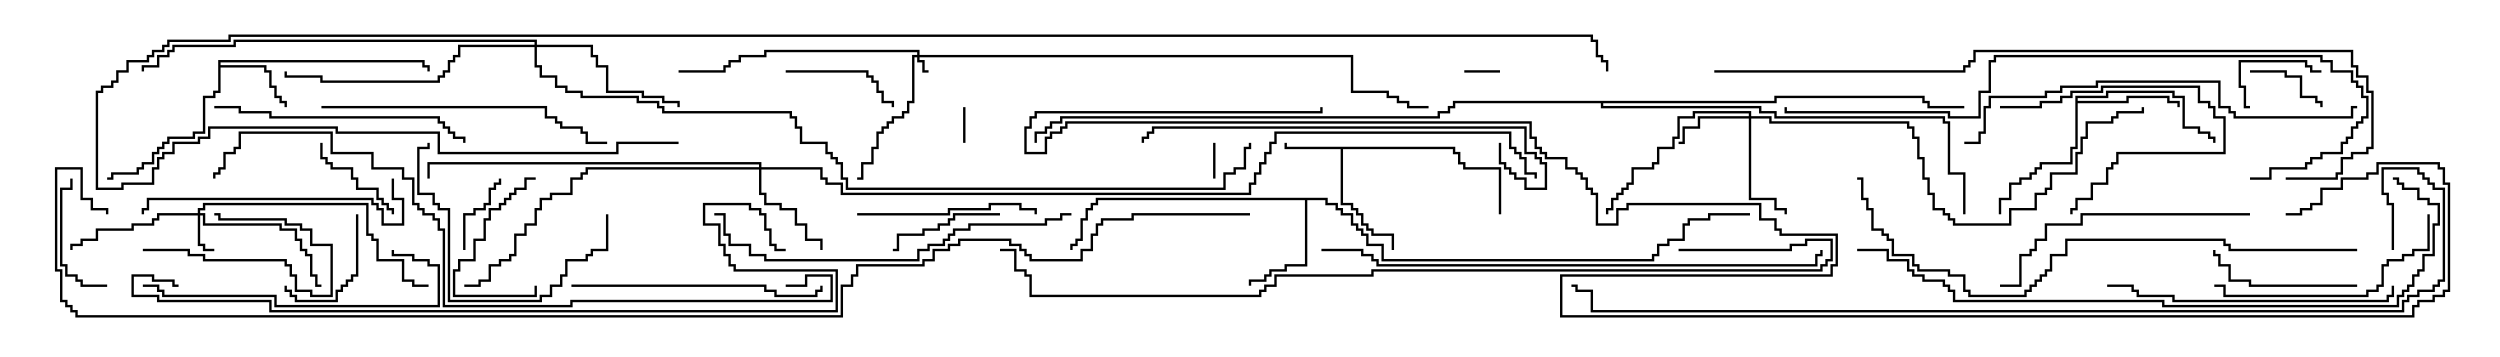 <svg version="1.1" width="105" height="15" xmlns="http://www.w3.org/2000/svg"><path d="M61.121,6.164L61.121,6.379L61.336,6.379L61.336,6.807L61.55,6.807L61.55,7.021L63.05,7.021L63.05,9L62.95,9L62.95,7.121L61.45,7.121L61.45,6.907L61.236,6.907L61.236,6.479L61.021,6.479L61.021,6.264L56.407,6.264L56.407,8.521L56.836,8.521L56.836,8.736L57.05,8.736L57.05,8.95L57.264,8.95L57.264,9.379L57.479,9.379L57.479,9.593L57.693,9.593L57.693,9.807L58.55,9.807L58.55,10.5L58.45,10.5L58.45,9.907L57.593,9.907L57.593,9.693L57.379,9.693L57.379,9.479L57.164,9.479L57.164,9.05L56.95,9.05L56.95,8.836L56.736,8.836L56.736,8.621L56.307,8.621L56.307,6.264L53.95,6.264L53.95,6L54.05,6L54.05,6.164z" stroke="none"/><path d="M9.164,2.521L17.836,2.521L17.836,2.736L18.05,2.736L18.05,3L17.95,3L17.95,2.836L17.736,2.836L17.736,2.621L9.264,2.621L9.264,2.736L11.193,2.736L11.193,2.95L11.407,2.95L11.407,3.593L11.621,3.593L11.621,4.021L11.836,4.021L11.836,4.236L12.05,4.236L12.05,4.5L11.95,4.5L11.95,4.336L11.736,4.336L11.736,4.121L11.521,4.121L11.521,3.693L11.307,3.693L11.307,3.05L11.093,3.05L11.093,2.836L9.264,2.836L9.264,3.907L9.05,3.907L9.05,4.121L8.621,4.121L8.621,5.621L8.193,5.621L8.193,5.836L7.121,5.836L7.121,6.05L6.907,6.05L6.907,6.264L6.693,6.264L6.693,6.479L6.479,6.479L6.479,6.907L6.05,6.907L6.05,7.121L5.836,7.121L5.836,7.336L4.764,7.336L4.764,7.55L4.5,7.55L4.5,7.45L4.664,7.45L4.664,7.236L5.736,7.236L5.736,7.021L5.95,7.021L5.95,6.807L6.379,6.807L6.379,6.379L6.593,6.379L6.593,6.164L6.807,6.164L6.807,5.95L7.021,5.95L7.021,5.736L8.093,5.736L8.093,5.521L8.521,5.521L8.521,4.021L8.95,4.021L8.95,3.807L9.164,3.807z" stroke="none"/><path d="M87.164,4.021L88.45,4.021L88.45,3.807L91.336,3.807L91.336,4.021L91.764,4.021L91.764,5.307L92.407,5.307L92.407,5.521L92.836,5.521L92.836,5.736L93.05,5.736L93.05,6L92.95,6L92.95,5.836L92.736,5.836L92.736,5.621L92.307,5.621L92.307,5.407L91.664,5.407L91.664,4.121L91.236,4.121L91.236,3.907L88.55,3.907L88.55,4.121L87.264,4.121L87.264,4.236L89.307,4.236L89.307,4.021L91.121,4.021L91.121,4.236L91.55,4.236L91.55,4.5L91.45,4.5L91.45,4.336L91.021,4.336L91.021,4.121L89.407,4.121L89.407,4.336L87.264,4.336L87.264,6.264L87.05,6.264L87.05,6.907L85.764,6.907L85.764,7.121L85.55,7.121L85.55,7.336L85.336,7.336L85.336,7.55L84.907,7.55L84.907,7.764L84.479,7.764L84.479,8.407L84.05,8.407L84.05,9L83.95,9L83.95,8.307L84.379,8.307L84.379,7.664L84.807,7.664L84.807,7.45L85.236,7.45L85.236,7.236L85.45,7.236L85.45,7.021L85.664,7.021L85.664,6.807L86.95,6.807L86.95,6.164L87.164,6.164z" stroke="none"/><path d="M55.764,8.307L55.764,8.521L56.193,8.521L56.193,8.736L56.407,8.736L56.407,8.95L56.836,8.95L56.836,9.379L57.05,9.379L57.05,9.593L57.264,9.593L57.264,9.807L57.479,9.807L57.479,10.236L58.121,10.236L58.121,10.879L69.379,10.879L69.379,10.664L69.593,10.664L69.593,10.236L70.021,10.236L70.021,10.021L70.664,10.021L70.664,9.379L70.879,9.379L70.879,9.164L71.736,9.164L71.736,8.95L73.5,8.95L73.5,9.05L71.836,9.05L71.836,9.264L70.979,9.264L70.979,9.479L70.764,9.479L70.764,10.121L70.121,10.121L70.121,10.336L69.693,10.336L69.693,10.764L69.479,10.764L69.479,10.979L58.021,10.979L58.021,10.336L57.379,10.336L57.379,9.907L57.164,9.907L57.164,9.693L56.95,9.693L56.95,9.479L56.736,9.479L56.736,9.05L56.307,9.05L56.307,8.836L56.093,8.836L56.093,8.621L55.664,8.621L55.664,8.407L54.907,8.407L54.907,11.193L54.05,11.193L54.05,11.407L53.407,11.407L53.407,11.621L53.193,11.621L53.193,11.836L52.55,11.836L52.55,12L52.45,12L52.45,11.736L53.093,11.736L53.093,11.521L53.307,11.521L53.307,11.307L53.95,11.307L53.95,11.093L54.807,11.093L54.807,8.407L46.121,8.407L46.121,8.621L45.907,8.621L45.907,8.836L45.693,8.836L45.693,9.264L45.479,9.264L45.479,10.121L45.264,10.121L45.264,10.336L45.05,10.336L45.05,10.5L44.95,10.5L44.95,10.236L45.164,10.236L45.164,10.021L45.379,10.021L45.379,9.164L45.593,9.164L45.593,8.736L45.807,8.736L45.807,8.521L46.021,8.521L46.021,8.307z" stroke="none"/><path d="M74.521,4.236L74.521,4.021L80.836,4.021L80.836,4.236L81.05,4.236L81.05,4.45L82.5,4.45L82.5,4.55L80.95,4.55L80.95,4.336L80.736,4.336L80.736,4.121L74.621,4.121L74.621,4.336L67.336,4.336L67.336,4.45L73.979,4.45L73.979,4.664L74.621,4.664L74.621,4.879L81.693,4.879L81.693,5.093L81.907,5.093L81.907,7.236L82.55,7.236L82.55,9L82.45,9L82.45,7.336L81.807,7.336L81.807,5.193L81.593,5.193L81.593,4.979L74.521,4.979L74.521,4.764L73.879,4.764L73.879,4.55L67.236,4.55L67.236,4.336L61.121,4.336L61.121,4.55L60.907,4.55L60.907,4.764L60.479,4.764L60.479,4.979L44.621,4.979L44.621,5.193L44.193,5.193L44.193,5.407L43.979,5.407L43.979,5.621L43.55,5.621L43.55,6L43.45,6L43.45,5.521L43.879,5.521L43.879,5.307L44.093,5.307L44.093,5.093L44.521,5.093L44.521,4.879L60.379,4.879L60.379,4.664L60.807,4.664L60.807,4.45L61.021,4.45L61.021,4.236z" stroke="none"/><path d="M38.521,2.307L38.521,2.193L32.193,2.193L32.193,2.407L31.121,2.407L31.121,2.621L30.693,2.621L30.693,2.836L30.479,2.836L30.479,3.05L28.5,3.05L28.5,2.95L30.379,2.95L30.379,2.736L30.593,2.736L30.593,2.521L31.021,2.521L31.021,2.307L32.093,2.307L32.093,2.093L38.621,2.093L38.621,2.307L56.836,2.307L56.836,3.807L58.336,3.807L58.336,4.021L58.764,4.021L58.764,4.236L59.193,4.236L59.193,4.45L60,4.45L60,4.55L59.093,4.55L59.093,4.336L58.664,4.336L58.664,4.121L58.236,4.121L58.236,3.907L56.736,3.907L56.736,2.407L38.621,2.407L38.621,2.521L38.836,2.521L38.836,2.95L39,2.95L39,3.05L38.736,3.05L38.736,2.621L38.521,2.621L38.521,2.407L38.407,2.407L38.407,4.336L38.193,4.336L38.193,4.764L37.979,4.764L37.979,4.979L37.55,4.979L37.55,5.193L37.336,5.193L37.336,5.407L37.121,5.407L37.121,5.621L36.907,5.621L36.907,6.264L36.693,6.264L36.693,6.907L36.264,6.907L36.264,7.55L36,7.55L36,7.45L36.164,7.45L36.164,6.807L36.593,6.807L36.593,6.164L36.807,6.164L36.807,5.521L37.021,5.521L37.021,5.307L37.236,5.307L37.236,5.093L37.45,5.093L37.45,4.879L37.879,4.879L37.879,4.664L38.093,4.664L38.093,4.236L38.307,4.236L38.307,2.307z" stroke="none"/><path d="M8.307,8.95L8.307,8.736L8.521,8.736L8.521,8.521L15.479,8.521L15.479,9.807L15.693,9.807L15.693,10.021L15.907,10.021L15.907,10.879L16.979,10.879L16.979,11.736L17.407,11.736L17.407,11.95L18,11.95L18,12.05L17.307,12.05L17.307,11.836L16.879,11.836L16.879,10.979L15.807,10.979L15.807,10.121L15.593,10.121L15.593,9.907L15.379,9.907L15.379,8.621L8.621,8.621L8.621,8.836L8.407,8.836L8.407,8.95L8.621,8.95L8.621,9.379L11.836,9.379L11.836,9.593L12.479,9.593L12.479,10.021L12.693,10.021L12.693,10.45L12.907,10.45L12.907,10.664L13.121,10.664L13.121,11.521L13.336,11.521L13.336,11.95L13.5,11.95L13.5,12.05L13.236,12.05L13.236,11.621L13.021,11.621L13.021,10.764L12.807,10.764L12.807,10.55L12.593,10.55L12.593,10.121L12.379,10.121L12.379,9.693L11.736,9.693L11.736,9.479L8.521,9.479L8.521,9.05L8.407,9.05L8.407,10.236L8.621,10.236L8.621,10.45L9,10.45L9,10.55L8.521,10.55L8.521,10.336L8.307,10.336L8.307,9.05L6.693,9.05L6.693,9.264L6.479,9.264L6.479,9.479L5.621,9.479L5.621,9.693L4.121,9.693L4.121,10.121L3.479,10.121L3.479,10.336L3.05,10.336L3.05,10.5L2.95,10.5L2.95,10.236L3.379,10.236L3.379,10.021L4.021,10.021L4.021,9.593L5.521,9.593L5.521,9.379L6.379,9.379L6.379,9.164L6.593,9.164L6.593,8.95z" stroke="none"/><path d="M73.45,4.879L73.45,4.764L71.193,4.764L71.193,4.979L70.55,4.979L70.55,5.836L70.336,5.836L70.336,6.264L69.693,6.264L69.693,6.907L69.479,6.907L69.479,7.121L68.621,7.121L68.621,7.764L68.407,7.764L68.407,7.979L68.193,7.979L68.193,8.193L67.979,8.193L67.979,8.407L67.764,8.407L67.764,8.836L67.55,8.836L67.55,9L67.45,9L67.45,8.736L67.664,8.736L67.664,8.307L67.879,8.307L67.879,8.093L68.093,8.093L68.093,7.879L68.307,7.879L68.307,7.664L68.521,7.664L68.521,7.021L69.379,7.021L69.379,6.807L69.593,6.807L69.593,6.164L70.236,6.164L70.236,5.736L70.45,5.736L70.45,4.879L71.093,4.879L71.093,4.664L73.55,4.664L73.55,4.879L74.407,4.879L74.407,5.093L80.193,5.093L80.193,5.307L80.407,5.307L80.407,5.736L80.621,5.736L80.621,6.593L80.836,6.593L80.836,7.45L81.05,7.45L81.05,8.093L81.264,8.093L81.264,8.736L81.693,8.736L81.693,8.95L81.907,8.95L81.907,9.164L82.121,9.164L82.121,9.379L84.379,9.379L84.379,8.736L85.45,8.736L85.45,8.093L85.879,8.093L85.879,7.879L86.093,7.879L86.093,7.236L87.164,7.236L87.164,6.379L87.379,6.379L87.379,5.736L87.593,5.736L87.593,5.093L88.664,5.093L88.664,4.879L88.879,4.879L88.879,4.664L89.95,4.664L89.95,4.5L90.05,4.5L90.05,4.764L88.979,4.764L88.979,4.979L88.764,4.979L88.764,5.193L87.693,5.193L87.693,5.836L87.479,5.836L87.479,6.479L87.264,6.479L87.264,7.336L86.193,7.336L86.193,7.979L85.979,7.979L85.979,8.193L85.55,8.193L85.55,8.836L84.479,8.836L84.479,9.479L82.021,9.479L82.021,9.264L81.807,9.264L81.807,9.05L81.593,9.05L81.593,8.836L81.164,8.836L81.164,8.193L80.95,8.193L80.95,7.55L80.736,7.55L80.736,6.693L80.521,6.693L80.521,5.836L80.307,5.836L80.307,5.407L80.093,5.407L80.093,5.193L74.307,5.193L74.307,4.979L73.55,4.979L73.55,8.307L74.621,8.307L74.621,8.736L75.05,8.736L75.05,9L74.95,9L74.95,8.836L74.521,8.836L74.521,8.407L73.45,8.407L73.45,4.979L71.407,4.979L71.407,5.407L70.764,5.407L70.764,6.05L70.5,6.05L70.5,5.95L70.664,5.95L70.664,5.307L71.307,5.307L71.307,4.879z" stroke="none"/><path d="M31.879,7.021L31.879,6.907L18.05,6.907L18.05,7.5L17.95,7.5L17.95,6.807L31.979,6.807L31.979,7.021L34.55,7.021L34.55,7.45L34.764,7.45L34.764,7.664L35.407,7.664L35.407,8.093L52.45,8.093L52.45,7.664L52.664,7.664L52.664,7.236L52.879,7.236L52.879,6.807L53.093,6.807L53.093,6.379L53.307,6.379L53.307,5.95L53.521,5.95L53.521,5.521L63.479,5.521L63.479,6.164L63.693,6.164L63.693,6.379L63.907,6.379L63.907,6.593L64.121,6.593L64.121,7.236L64.55,7.236L64.55,7.5L64.45,7.5L64.45,7.336L64.021,7.336L64.021,6.693L63.807,6.693L63.807,6.479L63.593,6.479L63.593,6.264L63.379,6.264L63.379,5.621L53.621,5.621L53.621,6.05L53.407,6.05L53.407,6.479L53.193,6.479L53.193,6.907L52.979,6.907L52.979,7.336L52.764,7.336L52.764,7.764L52.55,7.764L52.55,8.193L35.307,8.193L35.307,7.764L34.664,7.764L34.664,7.55L34.45,7.55L34.45,7.121L31.979,7.121L31.979,8.093L32.193,8.093L32.193,8.521L32.836,8.521L32.836,8.736L33.479,8.736L33.479,9.379L33.907,9.379L33.907,10.021L34.55,10.021L34.55,10.5L34.45,10.5L34.45,10.121L33.807,10.121L33.807,9.479L33.379,9.479L33.379,8.836L32.736,8.836L32.736,8.621L32.093,8.621L32.093,8.193L31.879,8.193L31.879,7.121L24.693,7.121L24.693,7.336L24.479,7.336L24.479,7.55L24.05,7.55L24.05,8.193L23.193,8.193L23.193,8.407L22.764,8.407L22.764,8.836L22.55,8.836L22.55,9.479L22.121,9.479L22.121,9.907L21.693,9.907L21.693,10.764L21.479,10.764L21.479,10.979L21.05,10.979L21.05,11.193L20.621,11.193L20.621,11.836L20.193,11.836L20.193,12.05L19.5,12.05L19.5,11.95L20.093,11.95L20.093,11.736L20.521,11.736L20.521,11.093L20.95,11.093L20.95,10.879L21.379,10.879L21.379,10.664L21.593,10.664L21.593,9.807L22.021,9.807L22.021,9.379L22.45,9.379L22.45,8.736L22.664,8.736L22.664,8.307L23.093,8.307L23.093,8.093L23.95,8.093L23.95,7.45L24.379,7.45L24.379,7.236L24.593,7.236L24.593,7.021z" stroke="none"/><path d="M22.45,1.879L22.45,1.764L9.907,1.764L9.907,1.979L7.336,1.979L7.336,2.193L7.121,2.193L7.121,2.407L6.693,2.407L6.693,2.836L6.05,2.836L6.05,3L5.95,3L5.95,2.736L6.593,2.736L6.593,2.307L7.021,2.307L7.021,2.093L7.236,2.093L7.236,1.879L9.807,1.879L9.807,1.664L22.55,1.664L22.55,1.879L24.907,1.879L24.907,2.307L25.121,2.307L25.121,2.736L25.55,2.736L25.55,3.807L27.05,3.807L27.05,4.021L27.907,4.021L27.907,4.236L28.55,4.236L28.55,4.5L28.45,4.5L28.45,4.336L27.807,4.336L27.807,4.121L26.95,4.121L26.95,3.907L25.45,3.907L25.45,2.836L25.021,2.836L25.021,2.407L24.807,2.407L24.807,1.979L22.55,1.979L22.55,2.736L22.764,2.736L22.764,3.164L23.407,3.164L23.407,3.593L23.836,3.593L23.836,3.807L24.479,3.807L24.479,4.021L26.836,4.021L26.836,4.236L27.693,4.236L27.693,4.45L27.907,4.45L27.907,4.664L33.264,4.664L33.264,4.879L33.479,4.879L33.479,5.307L33.693,5.307L33.693,5.95L34.764,5.95L34.764,6.379L34.979,6.379L34.979,6.593L35.193,6.593L35.193,6.807L35.407,6.807L35.407,7.45L35.621,7.45L35.621,7.879L51.379,7.879L51.379,7.236L51.807,7.236L51.807,7.021L52.236,7.021L52.236,6.164L52.45,6.164L52.45,6L52.55,6L52.55,6.264L52.336,6.264L52.336,7.121L51.907,7.121L51.907,7.336L51.479,7.336L51.479,7.979L35.521,7.979L35.521,7.55L35.307,7.55L35.307,6.907L35.093,6.907L35.093,6.693L34.879,6.693L34.879,6.479L34.664,6.479L34.664,6.05L33.593,6.05L33.593,5.407L33.379,5.407L33.379,4.979L33.164,4.979L33.164,4.764L27.807,4.764L27.807,4.55L27.593,4.55L27.593,4.336L26.736,4.336L26.736,4.121L24.379,4.121L24.379,3.907L23.736,3.907L23.736,3.693L23.307,3.693L23.307,3.264L22.664,3.264L22.664,2.836L22.45,2.836L22.45,1.979L19.336,1.979L19.336,2.407L19.121,2.407L19.121,2.621L18.907,2.621L18.907,3.05L18.693,3.05L18.693,3.264L18.479,3.264L18.479,3.479L13.45,3.479L13.45,3.264L11.95,3.264L11.95,3L12.05,3L12.05,3.164L13.55,3.164L13.55,3.379L18.379,3.379L18.379,3.164L18.593,3.164L18.593,2.95L18.807,2.95L18.807,2.521L19.021,2.521L19.021,2.307L19.236,2.307L19.236,1.879z" stroke="none"/><path d="M50.95,6L51.05,6L51.05,7.5L50.95,7.5z" stroke="none"/><path d="M40.55,6L40.45,6L40.45,4.5L40.55,4.5z" stroke="none"/><path d="M63,2.95L63,3.05L61.5,3.05L61.5,2.95z" stroke="none"/><path d="M94.5,3.05L94.5,2.95L96.05,2.95L96.05,3.164L96.693,3.164L96.693,4.021L97.336,4.021L97.336,4.236L97.55,4.236L97.55,4.5L97.45,4.5L97.45,4.336L97.236,4.336L97.236,4.121L96.593,4.121L96.593,3.264L95.95,3.264L95.95,3.05z" stroke="none"/><path d="M94.5,4.45L94.5,4.55L94.236,4.55L94.236,3.693L94.021,3.693L94.021,2.521L96.907,2.521L96.907,2.736L97.121,2.736L97.121,2.95L97.5,2.95L97.5,3.05L97.021,3.05L97.021,2.836L96.807,2.836L96.807,2.621L94.121,2.621L94.121,3.593L94.336,3.593L94.336,4.45z" stroke="none"/><path d="M19.55,10.5L19.45,10.5L19.45,8.95L19.879,8.95L19.879,8.736L20.307,8.736L20.307,8.521L20.521,8.521L20.521,7.879L20.736,7.879L20.736,7.664L20.95,7.664L20.95,7.5L21.05,7.5L21.05,7.764L20.836,7.764L20.836,7.979L20.621,7.979L20.621,8.621L20.407,8.621L20.407,8.836L19.979,8.836L19.979,9.05L19.55,9.05z" stroke="none"/><path d="M6,10.55L6,10.45L7.979,10.45L7.979,10.664L8.621,10.664L8.621,10.879L12.05,10.879L12.05,11.093L12.264,11.093L12.264,11.521L12.479,11.521L12.479,12.164L13.121,12.164L13.121,12.379L13.879,12.379L13.879,10.336L13.021,10.336L13.021,9.693L12.593,9.693L12.593,9.479L11.95,9.479L11.95,9.264L9.164,9.264L9.164,9.05L9,9.05L9,8.95L9.264,8.95L9.264,9.164L12.05,9.164L12.05,9.379L12.693,9.379L12.693,9.593L13.121,9.593L13.121,10.236L13.979,10.236L13.979,12.479L13.021,12.479L13.021,12.264L12.379,12.264L12.379,11.621L12.164,11.621L12.164,11.193L11.95,11.193L11.95,10.979L8.521,10.979L8.521,10.764L7.879,10.764L7.879,10.55z" stroke="none"/><path d="M13.45,6L13.55,6L13.55,6.593L13.764,6.593L13.764,6.807L13.979,6.807L13.979,7.021L14.836,7.021L14.836,7.45L15.05,7.45L15.05,7.879L15.907,7.879L15.907,8.307L16.121,8.307L16.121,8.521L16.336,8.521L16.336,8.736L16.55,8.736L16.55,9L16.45,9L16.45,8.836L16.236,8.836L16.236,8.621L16.021,8.621L16.021,8.407L15.807,8.407L15.807,7.979L14.95,7.979L14.95,7.55L14.736,7.55L14.736,7.121L13.879,7.121L13.879,6.907L13.664,6.907L13.664,6.693L13.45,6.693z" stroke="none"/><path d="M14.95,9L15.05,9L15.05,11.621L14.836,11.621L14.836,11.836L14.621,11.836L14.621,12.05L14.407,12.05L14.407,12.264L14.193,12.264L14.193,12.693L12.379,12.693L12.379,12.479L12.164,12.479L12.164,12.264L11.95,12.264L11.95,12L12.05,12L12.05,12.164L12.264,12.164L12.264,12.379L12.479,12.379L12.479,12.593L14.093,12.593L14.093,12.164L14.307,12.164L14.307,11.95L14.521,11.95L14.521,11.736L14.736,11.736L14.736,11.521L14.95,11.521z" stroke="none"/><path d="M22.5,7.45L22.5,7.55L22.121,7.55L22.121,7.979L21.693,7.979L21.693,8.193L21.479,8.193L21.479,8.407L21.264,8.407L21.264,8.621L21.05,8.621L21.05,8.836L20.621,8.836L20.621,9.264L20.407,9.264L20.407,10.121L19.979,10.121L19.979,10.979L19.336,10.979L19.336,11.407L19.121,11.407L19.121,12.379L22.45,12.379L22.45,12L22.55,12L22.55,12.479L19.021,12.479L19.021,11.307L19.236,11.307L19.236,10.879L19.879,10.879L19.879,10.021L20.307,10.021L20.307,9.164L20.521,9.164L20.521,8.736L20.95,8.736L20.95,8.521L21.164,8.521L21.164,8.307L21.379,8.307L21.379,8.093L21.593,8.093L21.593,7.879L22.021,7.879L22.021,7.45z" stroke="none"/><path d="M42,8.95L42,9.05L40.121,9.05L40.121,9.264L39.907,9.264L39.907,9.479L39.479,9.479L39.479,9.693L38.836,9.693L38.836,9.907L37.764,9.907L37.764,10.55L37.5,10.55L37.5,10.45L37.664,10.45L37.664,9.807L38.736,9.807L38.736,9.593L39.379,9.593L39.379,9.379L39.807,9.379L39.807,9.164L40.021,9.164L40.021,8.95z" stroke="none"/><path d="M4.5,11.95L4.5,12.05L3.379,12.05L3.379,11.836L3.164,11.836L3.164,11.621L2.736,11.621L2.736,11.193L2.521,11.193L2.521,7.879L2.95,7.879L2.95,7.5L3.05,7.5L3.05,7.979L2.621,7.979L2.621,11.093L2.836,11.093L2.836,11.521L3.264,11.521L3.264,11.736L3.479,11.736L3.479,11.95z" stroke="none"/><path d="M33,3.05L33,2.95L36.479,2.95L36.479,3.164L36.693,3.164L36.693,3.379L36.907,3.379L36.907,3.807L37.121,3.807L37.121,4.236L37.55,4.236L37.55,4.5L37.45,4.5L37.45,4.336L37.021,4.336L37.021,3.907L36.807,3.907L36.807,3.479L36.593,3.479L36.593,3.264L36.379,3.264L36.379,3.05z" stroke="none"/><path d="M84,4.55L84,4.45L85.664,4.45L85.664,4.236L86.521,4.236L86.521,4.021L86.95,4.021L86.95,3.807L88.236,3.807L88.236,3.593L92.407,3.593L92.407,4.236L92.836,4.236L92.836,4.45L93.05,4.45L93.05,4.879L93.479,4.879L93.479,6.479L88.979,6.479L88.979,6.907L88.764,6.907L88.764,7.121L88.55,7.121L88.55,7.764L87.907,7.764L87.907,8.407L87.264,8.407L87.264,8.836L87.05,8.836L87.05,9L86.95,9L86.95,8.736L87.164,8.736L87.164,8.307L87.807,8.307L87.807,7.664L88.45,7.664L88.45,7.021L88.664,7.021L88.664,6.807L88.879,6.807L88.879,6.379L93.379,6.379L93.379,4.979L92.95,4.979L92.95,4.55L92.736,4.55L92.736,4.336L92.307,4.336L92.307,3.693L88.336,3.693L88.336,3.907L87.05,3.907L87.05,4.121L86.621,4.121L86.621,4.336L85.764,4.336L85.764,4.55z" stroke="none"/><path d="M99,11.95L99,12.05L94.45,12.05L94.45,11.836L93.593,11.836L93.593,11.193L93.164,11.193L93.164,10.764L92.95,10.764L92.95,10.5L93.05,10.5L93.05,10.664L93.264,10.664L93.264,11.093L93.693,11.093L93.693,11.736L94.55,11.736L94.55,11.95z" stroke="none"/><path d="M36,9.05L36,8.95L39.807,8.95L39.807,8.736L41.521,8.736L41.521,8.521L42.907,8.521L42.907,8.736L43.55,8.736L43.55,9L43.45,9L43.45,8.836L42.807,8.836L42.807,8.621L41.621,8.621L41.621,8.836L39.907,8.836L39.907,9.05z" stroke="none"/><path d="M25.45,9L25.55,9L25.55,10.55L24.907,10.55L24.907,10.764L24.693,10.764L24.693,10.979L23.836,10.979L23.836,11.621L23.621,11.621L23.621,12.05L23.193,12.05L23.193,12.479L22.764,12.479L22.764,12.693L18.807,12.693L18.807,8.836L18.379,8.836L18.379,8.621L18.164,8.621L18.164,8.193L17.521,8.193L17.521,6.164L17.95,6.164L17.95,6L18.05,6L18.05,6.264L17.621,6.264L17.621,8.093L18.264,8.093L18.264,8.521L18.479,8.521L18.479,8.736L18.907,8.736L18.907,12.593L22.664,12.593L22.664,12.379L23.093,12.379L23.093,11.95L23.521,11.95L23.521,11.521L23.736,11.521L23.736,10.879L24.593,10.879L24.593,10.664L24.807,10.664L24.807,10.45L25.45,10.45z" stroke="none"/><path d="M101.95,9L102.05,9L102.05,10.55L101.407,10.55L101.407,10.764L100.979,10.764L100.979,10.979L100.336,10.979L100.336,11.193L100.121,11.193L100.121,12.05L99.907,12.05L99.907,12.264L99.479,12.264L99.479,12.479L93.379,12.479L93.379,12.05L93,12.05L93,11.95L93.479,11.95L93.479,12.379L99.379,12.379L99.379,12.164L99.807,12.164L99.807,11.95L100.021,11.95L100.021,11.093L100.236,11.093L100.236,10.879L100.879,10.879L100.879,10.664L101.307,10.664L101.307,10.45L101.95,10.45z" stroke="none"/><path d="M24,12.05L24,11.95L32.193,11.95L32.193,12.164L32.621,12.164L32.621,12.379L34.236,12.379L34.236,12.164L34.45,12.164L34.45,12L34.55,12L34.55,12.264L34.336,12.264L34.336,12.479L32.521,12.479L32.521,12.264L32.093,12.264L32.093,12.05z" stroke="none"/><path d="M16.45,7.5L16.55,7.5L16.55,8.307L16.979,8.307L16.979,9.479L16.021,9.479L16.021,8.836L15.807,8.836L15.807,8.621L15.593,8.621L15.593,8.407L6.264,8.407L6.264,8.836L6.05,8.836L6.05,9L5.95,9L5.95,8.736L6.164,8.736L6.164,8.307L15.693,8.307L15.693,8.521L15.907,8.521L15.907,8.736L16.121,8.736L16.121,9.379L16.879,9.379L16.879,8.407L16.45,8.407z" stroke="none"/><path d="M9,4.55L9,4.45L10.121,4.45L10.121,4.664L11.407,4.664L11.407,4.879L18.479,4.879L18.479,5.093L18.693,5.093L18.693,5.307L18.907,5.307L18.907,5.521L19.121,5.521L19.121,5.736L19.55,5.736L19.55,6L19.45,6L19.45,5.836L19.021,5.836L19.021,5.621L18.807,5.621L18.807,5.407L18.593,5.407L18.593,5.193L18.379,5.193L18.379,4.979L11.307,4.979L11.307,4.764L10.021,4.764L10.021,4.55z" stroke="none"/><path d="M6,12.05L6,11.95L6.693,11.95L6.693,12.164L6.907,12.164L6.907,12.379L11.621,12.379L11.621,12.807L18.379,12.807L18.379,11.193L17.95,11.193L17.95,10.979L17.307,10.979L17.307,10.764L16.45,10.764L16.45,10.5L16.55,10.5L16.55,10.664L17.407,10.664L17.407,10.879L18.05,10.879L18.05,11.093L18.479,11.093L18.479,12.907L11.521,12.907L11.521,12.479L6.807,12.479L6.807,12.264L6.593,12.264L6.593,12.05z" stroke="none"/><path d="M94.5,8.95L94.5,9.05L87.479,9.05L87.479,9.479L85.979,9.479L85.979,10.121L85.55,10.121L85.55,10.55L85.336,10.55L85.336,10.764L84.907,10.764L84.907,12.05L84,12.05L84,11.95L84.807,11.95L84.807,10.664L85.236,10.664L85.236,10.45L85.45,10.45L85.45,10.021L85.879,10.021L85.879,9.379L87.379,9.379L87.379,8.95z" stroke="none"/><path d="M88.5,12.05L88.5,11.95L89.621,11.95L89.621,12.164L89.836,12.164L89.836,12.379L91.336,12.379L91.336,12.593L100.236,12.593L100.236,12.379L100.45,12.379L100.45,12L100.55,12L100.55,12.479L100.336,12.479L100.336,12.693L91.236,12.693L91.236,12.479L89.736,12.479L89.736,12.264L89.521,12.264L89.521,12.05z" stroke="none"/><path d="M13.5,4.55L13.5,4.45L22.979,4.45L22.979,4.879L23.407,4.879L23.407,5.093L23.621,5.093L23.621,5.307L24.479,5.307L24.479,5.521L24.693,5.521L24.693,5.95L25.5,5.95L25.5,6.05L24.593,6.05L24.593,5.621L24.379,5.621L24.379,5.407L23.521,5.407L23.521,5.193L23.307,5.193L23.307,4.979L22.879,4.979L22.879,4.55z" stroke="none"/><path d="M62.95,6L63.05,6L63.05,6.807L63.264,6.807L63.264,7.021L63.479,7.021L63.479,7.236L63.693,7.236L63.693,7.45L64.121,7.45L64.121,7.879L64.879,7.879L64.879,6.907L64.664,6.907L64.664,6.693L64.45,6.693L64.45,6.479L64.021,6.479L64.021,5.407L48.479,5.407L48.479,5.621L48.264,5.621L48.264,5.836L48.05,5.836L48.05,6L47.95,6L47.95,5.736L48.164,5.736L48.164,5.521L48.379,5.521L48.379,5.307L64.121,5.307L64.121,6.379L64.55,6.379L64.55,6.593L64.764,6.593L64.764,6.807L64.979,6.807L64.979,7.979L64.021,7.979L64.021,7.55L63.593,7.55L63.593,7.336L63.379,7.336L63.379,7.121L63.164,7.121L63.164,6.907L62.95,6.907z" stroke="none"/><path d="M45,8.95L45,9.05L44.621,9.05L44.621,9.264L43.979,9.264L43.979,9.479L40.764,9.479L40.764,9.693L40.121,9.693L40.121,9.907L39.907,9.907L39.907,10.121L39.693,10.121L39.693,10.336L39.05,10.336L39.05,10.55L38.621,10.55L38.621,10.979L32.093,10.979L32.093,10.764L31.45,10.764L31.45,10.336L30.593,10.336L30.593,9.907L30.379,9.907L30.379,9.05L30,9.05L30,8.95L30.479,8.95L30.479,9.807L30.693,9.807L30.693,10.236L31.55,10.236L31.55,10.664L32.193,10.664L32.193,10.879L38.521,10.879L38.521,10.45L38.95,10.45L38.95,10.236L39.593,10.236L39.593,10.021L39.807,10.021L39.807,9.807L40.021,9.807L40.021,9.593L40.664,9.593L40.664,9.379L43.879,9.379L43.879,9.164L44.521,9.164L44.521,8.95z" stroke="none"/><path d="M82.5,6.05L82.5,5.95L83.093,5.95L83.093,5.521L83.307,5.521L83.307,4.45L83.521,4.45L83.521,4.021L85.879,4.021L85.879,3.807L86.521,3.807L86.521,3.593L88.021,3.593L88.021,3.379L93.264,3.379L93.264,4.45L93.693,4.45L93.693,4.664L93.907,4.664L93.907,4.879L98.736,4.879L98.736,4.45L99,4.45L99,4.55L98.836,4.55L98.836,4.979L93.807,4.979L93.807,4.764L93.593,4.764L93.593,4.55L93.164,4.55L93.164,3.479L88.121,3.479L88.121,3.693L86.621,3.693L86.621,3.907L85.979,3.907L85.979,4.121L83.621,4.121L83.621,4.55L83.407,4.55L83.407,5.621L83.193,5.621L83.193,6.05z" stroke="none"/><path d="M94.5,7.55L94.5,7.45L95.307,7.45L95.307,7.021L96.807,7.021L96.807,6.807L97.021,6.807L97.021,6.593L97.45,6.593L97.45,6.379L98.307,6.379L98.307,5.95L98.521,5.95L98.521,5.736L98.736,5.736L98.736,5.307L98.95,5.307L98.95,5.093L99.164,5.093L99.164,4.879L99.379,4.879L99.379,4.121L99.164,4.121L99.164,3.693L98.95,3.693L98.95,3.479L98.736,3.479L98.736,3.05L97.879,3.05L97.879,2.621L97.45,2.621L97.45,2.407L83.836,2.407L83.836,2.621L83.621,2.621L83.621,3.907L83.193,3.907L83.193,4.979L81.807,4.979L81.807,4.764L74.95,4.764L74.95,4.5L75.05,4.5L75.05,4.664L81.907,4.664L81.907,4.879L83.093,4.879L83.093,3.807L83.521,3.807L83.521,2.521L83.736,2.521L83.736,2.307L97.55,2.307L97.55,2.521L97.979,2.521L97.979,2.95L98.836,2.95L98.836,3.379L99.05,3.379L99.05,3.593L99.264,3.593L99.264,4.021L99.479,4.021L99.479,4.979L99.264,4.979L99.264,5.193L99.05,5.193L99.05,5.407L98.836,5.407L98.836,5.836L98.621,5.836L98.621,6.05L98.407,6.05L98.407,6.479L97.55,6.479L97.55,6.693L97.121,6.693L97.121,6.907L96.907,6.907L96.907,7.121L95.407,7.121L95.407,7.55z" stroke="none"/><path d="M55.5,10.55L55.5,10.45L57.264,10.45L57.264,10.664L57.693,10.664L57.693,10.879L57.907,10.879L57.907,11.093L76.236,11.093L76.236,10.664L76.45,10.664L76.45,10.5L76.55,10.5L76.55,10.764L76.336,10.764L76.336,11.193L57.807,11.193L57.807,10.979L57.593,10.979L57.593,10.764L57.164,10.764L57.164,10.55z" stroke="none"/><path d="M99,10.45L99,10.55L93.593,10.55L93.593,10.336L93.379,10.336L93.379,10.121L86.836,10.121L86.836,10.764L86.193,10.764L86.193,11.407L85.979,11.407L85.979,11.621L85.764,11.621L85.764,11.836L85.55,11.836L85.55,12.05L85.336,12.05L85.336,12.264L85.121,12.264L85.121,12.479L82.664,12.479L82.664,12.264L82.45,12.264L82.45,11.621L81.807,11.621L81.807,11.407L80.521,11.407L80.521,11.193L80.307,11.193L80.307,10.764L79.45,10.764L79.45,10.121L79.236,10.121L79.236,9.907L79.021,9.907L79.021,9.693L78.593,9.693L78.593,8.836L78.379,8.836L78.379,8.407L78.164,8.407L78.164,7.55L78,7.55L78,7.45L78.264,7.45L78.264,8.307L78.479,8.307L78.479,8.736L78.693,8.736L78.693,9.593L79.121,9.593L79.121,9.807L79.336,9.807L79.336,10.021L79.55,10.021L79.55,10.664L80.407,10.664L80.407,11.093L80.621,11.093L80.621,11.307L81.907,11.307L81.907,11.521L82.55,11.521L82.55,12.164L82.764,12.164L82.764,12.379L85.021,12.379L85.021,12.164L85.236,12.164L85.236,11.95L85.45,11.95L85.45,11.736L85.664,11.736L85.664,11.521L85.879,11.521L85.879,11.307L86.093,11.307L86.093,10.664L86.736,10.664L86.736,10.021L93.479,10.021L93.479,10.236L93.693,10.236L93.693,10.45z" stroke="none"/><path d="M78,10.55L78,10.45L79.336,10.45L79.336,10.879L80.193,10.879L80.193,11.307L80.407,11.307L80.407,11.521L80.836,11.521L80.836,11.736L81.693,11.736L81.693,11.95L81.907,11.95L81.907,12.164L82.121,12.164L82.121,12.593L90.907,12.593L90.907,12.807L100.664,12.807L100.664,12.379L100.879,12.379L100.879,12.164L101.093,12.164L101.093,11.95L101.307,11.95L101.307,11.521L101.521,11.521L101.521,11.307L101.736,11.307L101.736,10.664L102.164,10.664L102.164,9.379L102.379,9.379L102.379,8.621L101.95,8.621L101.95,8.407L101.521,8.407L101.521,7.979L100.879,7.979L100.879,7.764L100.664,7.764L100.664,7.55L100.5,7.55L100.5,7.45L100.764,7.45L100.764,7.664L100.979,7.664L100.979,7.879L101.621,7.879L101.621,8.307L102.05,8.307L102.05,8.521L102.479,8.521L102.479,9.479L102.264,9.479L102.264,10.764L101.836,10.764L101.836,11.407L101.621,11.407L101.621,11.621L101.407,11.621L101.407,12.05L101.193,12.05L101.193,12.264L100.979,12.264L100.979,12.479L100.764,12.479L100.764,12.907L90.807,12.907L90.807,12.693L82.021,12.693L82.021,12.264L81.807,12.264L81.807,12.05L81.593,12.05L81.593,11.836L80.736,11.836L80.736,11.621L80.307,11.621L80.307,11.407L80.093,11.407L80.093,10.979L79.236,10.979L79.236,10.55z" stroke="none"/><path d="M72,3.05L72,2.95L82.45,2.95L82.45,2.736L82.664,2.736L82.664,2.521L82.879,2.521L82.879,2.093L98.836,2.093L98.836,2.736L99.05,2.736L99.05,3.164L99.479,3.164L99.479,3.807L99.693,3.807L99.693,6.264L99.479,6.264L99.479,6.479L98.836,6.479L98.836,6.693L98.407,6.693L98.407,7.336L98.193,7.336L98.193,7.55L96,7.55L96,7.45L98.093,7.45L98.093,7.236L98.307,7.236L98.307,6.593L98.736,6.593L98.736,6.379L99.379,6.379L99.379,6.164L99.593,6.164L99.593,3.907L99.379,3.907L99.379,3.264L98.95,3.264L98.95,2.836L98.736,2.836L98.736,2.193L82.979,2.193L82.979,2.621L82.764,2.621L82.764,2.836L82.55,2.836L82.55,3.05z" stroke="none"/><path d="M33,12.05L33,11.95L33.807,11.95L33.807,11.521L34.979,11.521L34.979,12.693L24.05,12.693L24.05,12.907L18.593,12.907L18.593,9.693L18.379,9.693L18.379,9.264L18.164,9.264L18.164,9.05L17.736,9.05L17.736,8.836L17.521,8.836L17.521,8.621L17.307,8.621L17.307,7.55L16.879,7.55L16.879,7.121L15.593,7.121L15.593,6.479L13.879,6.479L13.879,5.621L10.121,5.621L10.121,6.264L9.907,6.264L9.907,6.479L9.479,6.479L9.479,7.121L9.264,7.121L9.264,7.336L9.05,7.336L9.05,7.5L8.95,7.5L8.95,7.236L9.164,7.236L9.164,7.021L9.379,7.021L9.379,6.379L9.807,6.379L9.807,6.164L10.021,6.164L10.021,5.521L13.979,5.521L13.979,6.379L15.693,6.379L15.693,7.021L16.979,7.021L16.979,7.45L17.407,7.45L17.407,8.521L17.621,8.521L17.621,8.736L17.836,8.736L17.836,8.95L18.264,8.95L18.264,9.164L18.479,9.164L18.479,9.593L18.693,9.593L18.693,12.807L23.95,12.807L23.95,12.593L34.879,12.593L34.879,11.621L33.907,11.621L33.907,12.05z" stroke="none"/><path d="M7.5,11.95L7.5,12.05L7.236,12.05L7.236,11.836L6.379,11.836L6.379,11.621L5.621,11.621L5.621,12.379L6.693,12.379L6.693,12.593L11.407,12.593L11.407,13.021L35.093,13.021L35.093,11.407L30.807,11.407L30.807,11.193L30.593,11.193L30.593,10.764L30.379,10.764L30.379,10.336L30.164,10.336L30.164,9.479L29.521,9.479L29.521,8.521L31.55,8.521L31.55,8.736L31.979,8.736L31.979,8.95L32.193,8.95L32.193,9.593L32.407,9.593L32.407,10.236L32.621,10.236L32.621,10.45L33,10.45L33,10.55L32.521,10.55L32.521,10.336L32.307,10.336L32.307,9.693L32.093,9.693L32.093,9.05L31.879,9.05L31.879,8.836L31.45,8.836L31.45,8.621L29.621,8.621L29.621,9.379L30.264,9.379L30.264,10.236L30.479,10.236L30.479,10.664L30.693,10.664L30.693,11.093L30.907,11.093L30.907,11.307L35.193,11.307L35.193,13.121L11.307,13.121L11.307,12.693L6.593,12.693L6.593,12.479L5.521,12.479L5.521,11.521L6.479,11.521L6.479,11.736L7.336,11.736L7.336,11.95z" stroke="none"/><path d="M70.5,10.55L70.5,10.45L75.164,10.45L75.164,10.236L75.807,10.236L75.807,10.021L76.979,10.021L76.979,10.979L76.764,10.979L76.764,11.193L76.55,11.193L76.55,11.407L57.693,11.407L57.693,11.621L53.621,11.621L53.621,12.05L53.193,12.05L53.193,12.264L52.979,12.264L52.979,12.479L43.236,12.479L43.236,11.621L43.021,11.621L43.021,11.407L42.593,11.407L42.593,10.55L42,10.55L42,10.45L42.693,10.45L42.693,11.307L43.121,11.307L43.121,11.521L43.336,11.521L43.336,12.379L52.879,12.379L52.879,12.164L53.093,12.164L53.093,11.95L53.521,11.95L53.521,11.521L57.593,11.521L57.593,11.307L76.45,11.307L76.45,11.093L76.664,11.093L76.664,10.879L76.879,10.879L76.879,10.121L75.907,10.121L75.907,10.336L75.264,10.336L75.264,10.55z" stroke="none"/><path d="M100.55,10.5L100.45,10.5L100.45,8.621L100.236,8.621L100.236,8.193L100.021,8.193L100.021,7.021L101.621,7.021L101.621,7.236L101.836,7.236L101.836,7.45L102.05,7.45L102.05,7.664L102.264,7.664L102.264,7.879L102.693,7.879L102.693,11.836L102.479,11.836L102.479,12.05L102.264,12.05L102.264,12.264L101.621,12.264L101.621,12.479L101.193,12.479L101.193,12.693L100.979,12.693L100.979,13.121L66.807,13.121L66.807,12.264L66.164,12.264L66.164,12.05L66,12.05L66,11.95L66.264,11.95L66.264,12.164L66.907,12.164L66.907,13.021L100.879,13.021L100.879,12.593L101.093,12.593L101.093,12.379L101.521,12.379L101.521,12.164L102.164,12.164L102.164,11.95L102.379,11.95L102.379,11.736L102.593,11.736L102.593,7.979L102.164,7.979L102.164,7.764L101.95,7.764L101.95,7.55L101.736,7.55L101.736,7.336L101.521,7.336L101.521,7.121L100.121,7.121L100.121,8.093L100.336,8.093L100.336,8.521L100.55,8.521z" stroke="none"/><path d="M28.5,5.95L28.5,6.05L25.979,6.05L25.979,6.479L18.379,6.479L18.379,5.621L14.093,5.621L14.093,5.407L8.836,5.407L8.836,5.836L8.407,5.836L8.407,6.05L7.336,6.05L7.336,6.479L6.907,6.479L6.907,6.693L6.693,6.693L6.693,7.121L6.479,7.121L6.479,7.764L5.193,7.764L5.193,7.979L4.021,7.979L4.021,3.807L4.236,3.807L4.236,3.593L4.664,3.593L4.664,3.379L4.879,3.379L4.879,2.95L5.307,2.95L5.307,2.521L6.164,2.521L6.164,2.307L6.379,2.307L6.379,2.093L6.807,2.093L6.807,1.879L7.021,1.879L7.021,1.664L9.593,1.664L9.593,1.45L66.907,1.45L66.907,1.664L67.121,1.664L67.121,2.307L67.336,2.307L67.336,2.521L67.55,2.521L67.55,3L67.45,3L67.45,2.621L67.236,2.621L67.236,2.407L67.021,2.407L67.021,1.764L66.807,1.764L66.807,1.55L9.693,1.55L9.693,1.764L7.121,1.764L7.121,1.979L6.907,1.979L6.907,2.193L6.479,2.193L6.479,2.407L6.264,2.407L6.264,2.621L5.407,2.621L5.407,3.05L4.979,3.05L4.979,3.479L4.764,3.479L4.764,3.693L4.336,3.693L4.336,3.907L4.121,3.907L4.121,7.879L5.093,7.879L5.093,7.664L6.379,7.664L6.379,7.021L6.593,7.021L6.593,6.593L6.807,6.593L6.807,6.379L7.236,6.379L7.236,5.95L8.307,5.95L8.307,5.736L8.736,5.736L8.736,5.307L14.193,5.307L14.193,5.521L18.479,5.521L18.479,6.379L25.879,6.379L25.879,5.95z" stroke="none"/><path d="M96,9.05L96,8.95L96.593,8.95L96.593,8.736L97.021,8.736L97.021,8.521L97.45,8.521L97.45,7.879L98.307,7.879L98.307,7.45L99.379,7.45L99.379,7.236L99.807,7.236L99.807,6.807L102.479,6.807L102.479,7.021L102.693,7.021L102.693,7.664L102.907,7.664L102.907,12.264L102.693,12.264L102.693,12.479L102.264,12.479L102.264,12.693L101.621,12.693L101.621,12.907L101.407,12.907L101.407,13.336L65.521,13.336L65.521,11.521L76.879,11.521L76.879,11.093L77.093,11.093L77.093,9.907L74.736,9.907L74.736,9.693L74.521,9.693L74.521,9.264L73.879,9.264L73.879,8.621L68.407,8.621L68.407,8.836L67.979,8.836L67.979,9.479L67.021,9.479L67.021,8.193L66.807,8.193L66.807,7.979L66.593,7.979L66.593,7.55L66.379,7.55L66.379,7.336L66.164,7.336L66.164,7.121L65.736,7.121L65.736,6.693L64.879,6.693L64.879,6.479L64.664,6.479L64.664,6.264L64.45,6.264L64.45,5.836L64.236,5.836L64.236,5.193L44.836,5.193L44.836,5.407L44.621,5.407L44.621,5.621L44.193,5.621L44.193,5.836L43.979,5.836L43.979,6.479L43.021,6.479L43.021,5.307L43.236,5.307L43.236,4.879L43.45,4.879L43.45,4.664L55.45,4.664L55.45,4.5L55.55,4.5L55.55,4.764L43.55,4.764L43.55,4.979L43.336,4.979L43.336,5.407L43.121,5.407L43.121,6.379L43.879,6.379L43.879,5.736L44.093,5.736L44.093,5.521L44.521,5.521L44.521,5.307L44.736,5.307L44.736,5.093L64.336,5.093L64.336,5.736L64.55,5.736L64.55,6.164L64.764,6.164L64.764,6.379L64.979,6.379L64.979,6.593L65.836,6.593L65.836,7.021L66.264,7.021L66.264,7.236L66.479,7.236L66.479,7.45L66.693,7.45L66.693,7.879L66.907,7.879L66.907,8.093L67.121,8.093L67.121,9.379L67.879,9.379L67.879,8.736L68.307,8.736L68.307,8.521L73.979,8.521L73.979,9.164L74.621,9.164L74.621,9.593L74.836,9.593L74.836,9.807L77.193,9.807L77.193,11.193L76.979,11.193L76.979,11.621L65.621,11.621L65.621,13.236L101.307,13.236L101.307,12.807L101.521,12.807L101.521,12.593L102.164,12.593L102.164,12.379L102.593,12.379L102.593,12.164L102.807,12.164L102.807,7.764L102.593,7.764L102.593,7.121L102.379,7.121L102.379,6.907L99.907,6.907L99.907,7.336L99.479,7.336L99.479,7.55L98.407,7.55L98.407,7.979L97.55,7.979L97.55,8.621L97.121,8.621L97.121,8.836L96.693,8.836L96.693,9.05z" stroke="none"/><path d="M52.5,8.95L52.5,9.05L47.621,9.05L47.621,9.264L46.336,9.264L46.336,9.479L46.121,9.479L46.121,9.907L45.907,9.907L45.907,10.55L45.479,10.55L45.479,10.979L43.236,10.979L43.236,10.764L43.021,10.764L43.021,10.55L42.807,10.55L42.807,10.336L42.379,10.336L42.379,10.121L40.336,10.121L40.336,10.336L39.907,10.336L39.907,10.55L39.264,10.55L39.264,10.979L38.836,10.979L38.836,11.193L36.05,11.193L36.05,11.621L35.836,11.621L35.836,12.05L35.407,12.05L35.407,13.336L3.164,13.336L3.164,13.121L2.95,13.121L2.95,12.907L2.736,12.907L2.736,12.693L2.521,12.693L2.521,11.407L2.307,11.407L2.307,7.021L3.479,7.021L3.479,8.307L3.907,8.307L3.907,8.736L4.55,8.736L4.55,9L4.45,9L4.45,8.836L3.807,8.836L3.807,8.407L3.379,8.407L3.379,7.121L2.407,7.121L2.407,11.307L2.621,11.307L2.621,12.593L2.836,12.593L2.836,12.807L3.05,12.807L3.05,13.021L3.264,13.021L3.264,13.236L35.307,13.236L35.307,11.95L35.736,11.95L35.736,11.521L35.95,11.521L35.95,11.093L38.736,11.093L38.736,10.879L39.164,10.879L39.164,10.45L39.807,10.45L39.807,10.236L40.236,10.236L40.236,10.021L42.479,10.021L42.479,10.236L42.907,10.236L42.907,10.45L43.121,10.45L43.121,10.664L43.336,10.664L43.336,10.879L45.379,10.879L45.379,10.45L45.807,10.45L45.807,9.807L46.021,9.807L46.021,9.379L46.236,9.379L46.236,9.164L47.521,9.164L47.521,8.95z" stroke="none"/></svg>